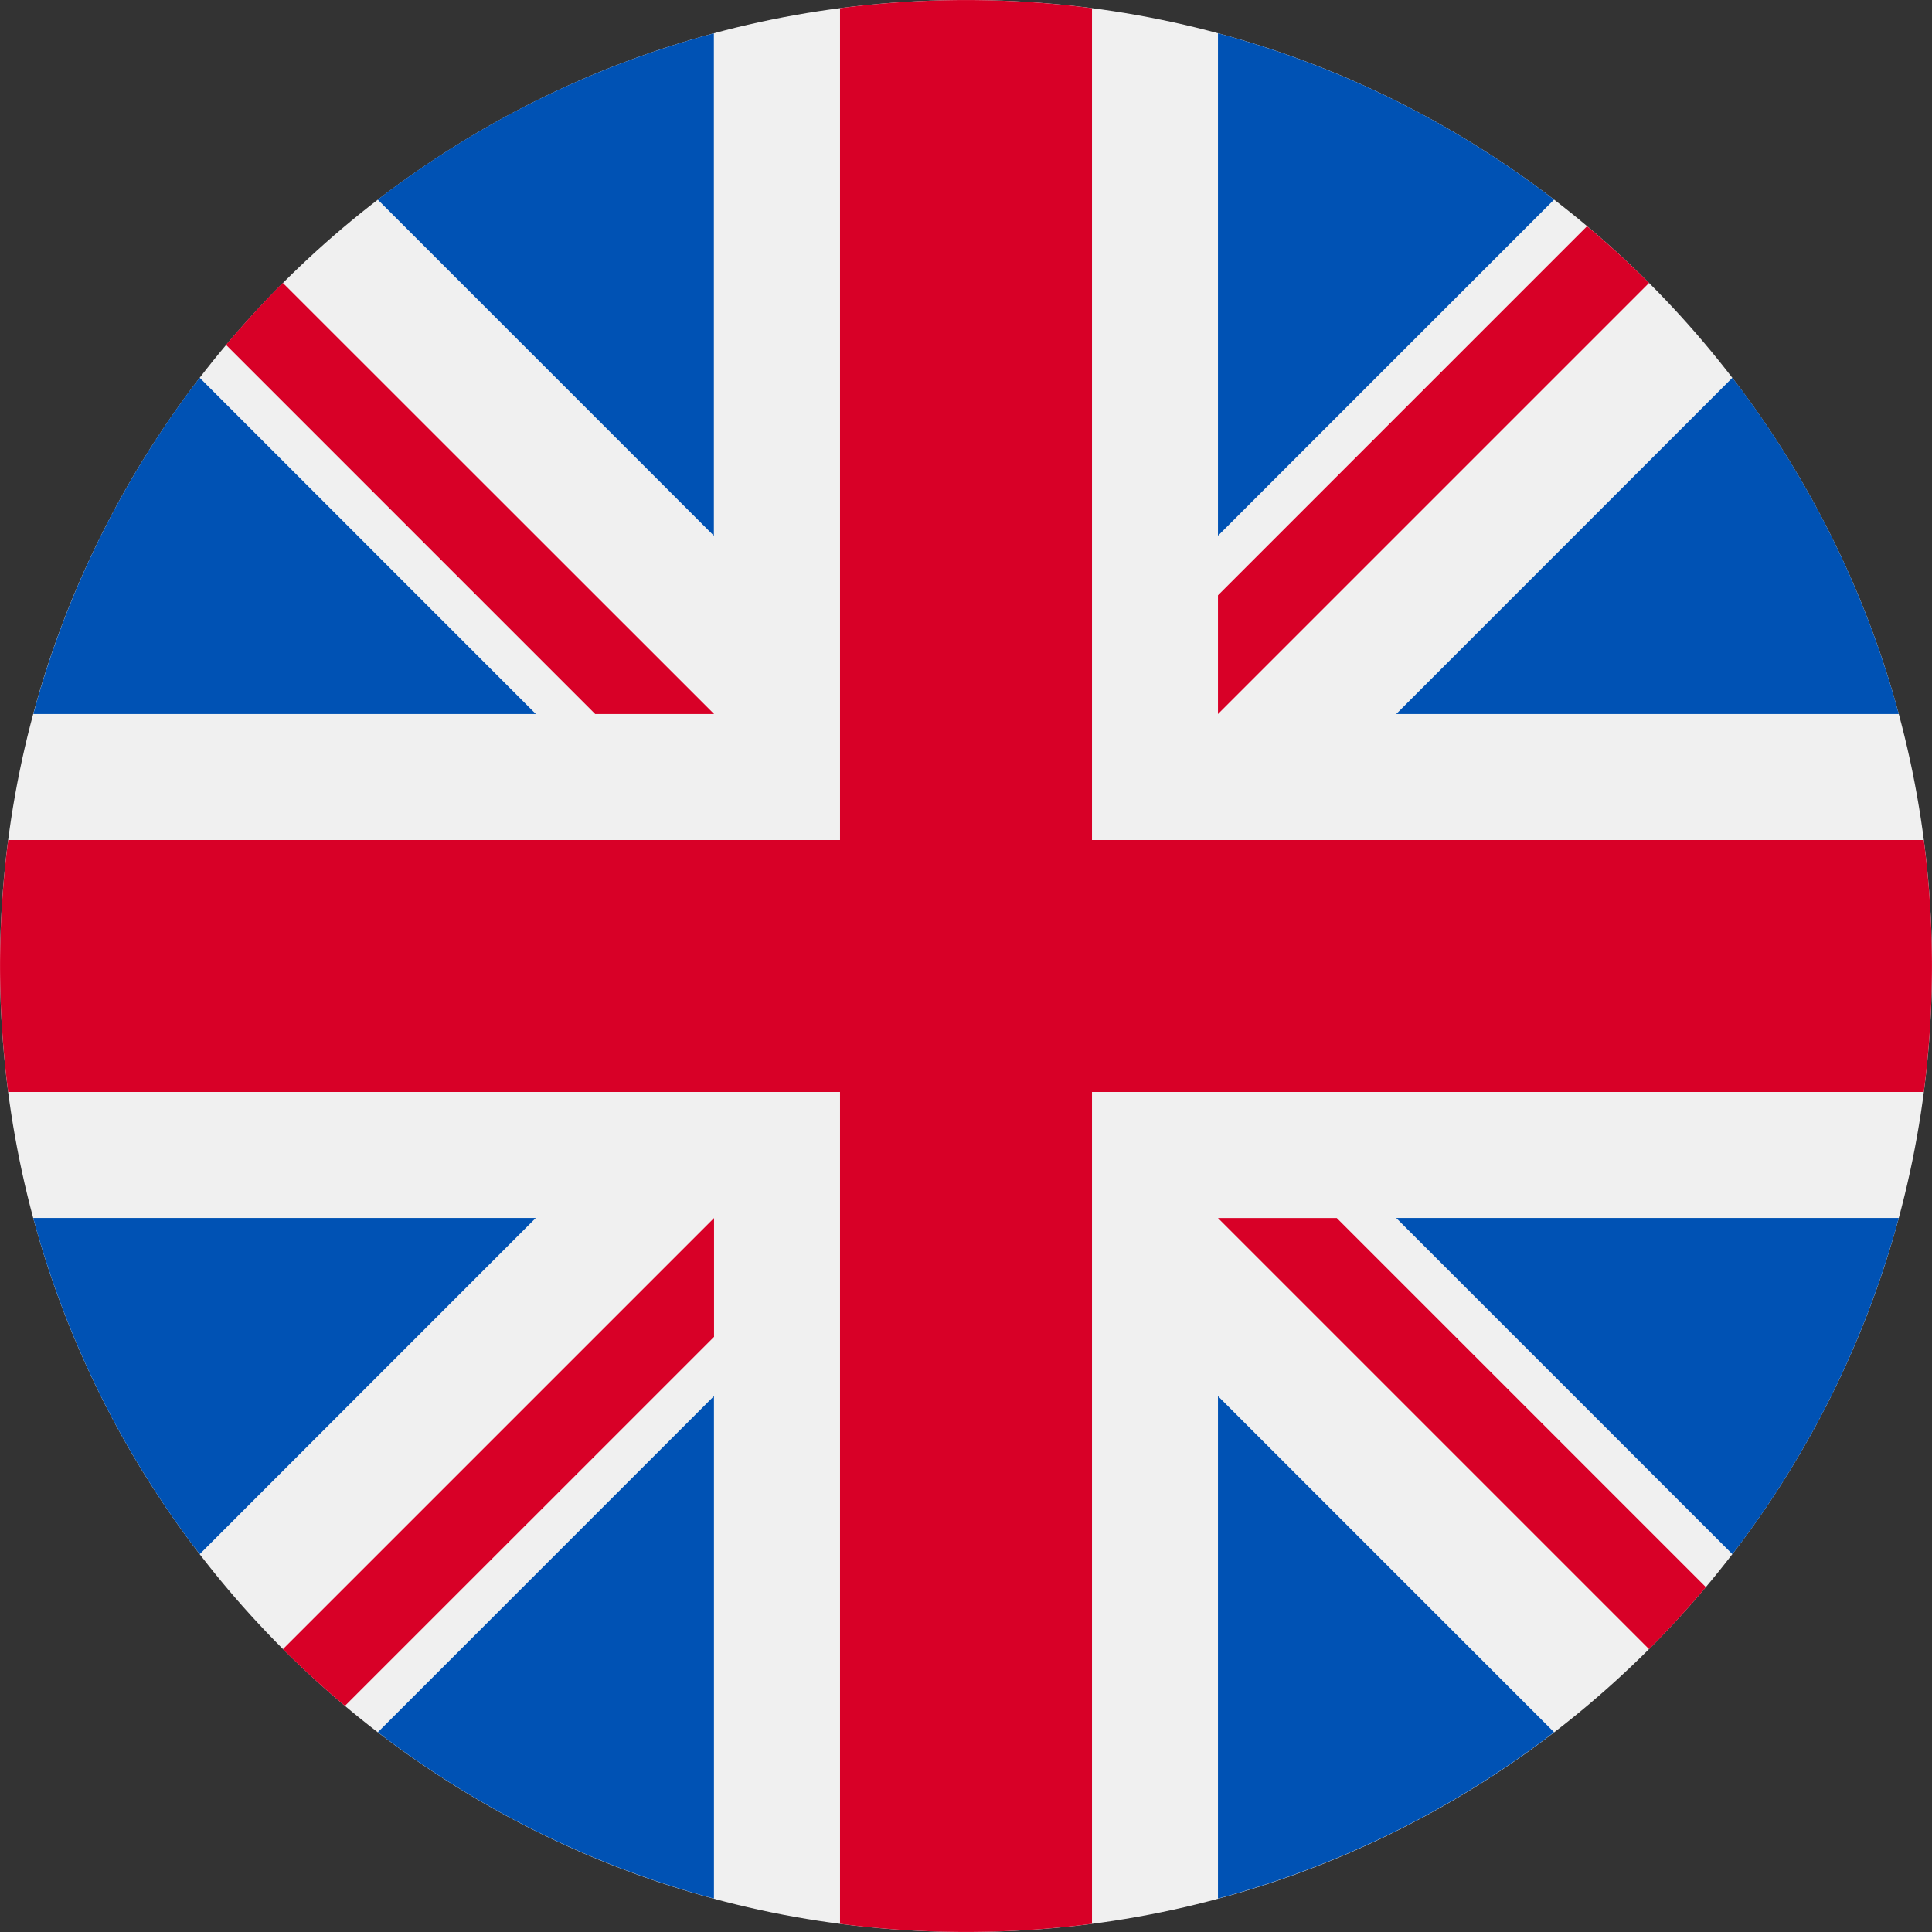 <svg width="24" height="24" fill="none" xmlns="http://www.w3.org/2000/svg"><rect width="100%" height="100%" fill="#333333" stroke="none"/><g clip-path="url(#a)"><path d="M12 24c6.627 0 12-5.373 12-12S18.627 0 12 0 0 5.373 0 12s5.373 12 12 12Z" fill="#F0F0F0"/><path d="M2.48 4.693A11.956 11.956 0 0 0 .414 8.87h6.243L2.481 4.693Zm21.107 4.176a11.957 11.957 0 0 0-2.067-4.176L17.344 8.87h6.243ZM.413 15.13a11.958 11.958 0 0 0 2.068 4.176l4.175-4.176H.413ZM19.305 2.48A11.957 11.957 0 0 0 15.13.413v6.242l4.175-4.175ZM4.694 21.518a11.96 11.96 0 0 0 4.175 2.067v-6.242l-4.175 4.175ZM8.87.413A11.957 11.957 0 0 0 4.693 2.48l4.175 4.175V.413Zm6.26 23.172a11.96 11.96 0 0 0 4.175-2.067l-4.175-4.175v6.242Zm2.214-8.455 4.176 4.176a11.957 11.957 0 0 0 2.067-4.176h-6.243Z" fill="#0052B4"/><path d="M23.898 10.435H13.565V.102a12.12 12.12 0 0 0-3.13 0v10.333H.102a12.12 12.12 0 0 0 0 3.13h10.333v10.333a12.12 12.12 0 0 0 3.13 0V13.565h10.333a12.12 12.12 0 0 0 0-3.13Z" fill="#D80027"/><path d="m15.13 15.131 5.355 5.355c.247-.246.481-.504.706-.77l-4.585-4.585H15.13Zm-6.26 0-5.355 5.355c.246.246.503.481.77.705l4.585-4.584V15.13Zm0-6.261v-.001L3.513 3.514c-.246.246-.48.504-.705.77L7.394 8.87h1.475Zm6.26 0 5.355-5.355a11.996 11.996 0 0 0-.77-.705L15.13 7.395V8.87Z" fill="#D80027"/></g><defs><clipPath id="a"><path fill="#fff" d="M0 0h24v24H0z"/></clipPath></defs></svg>